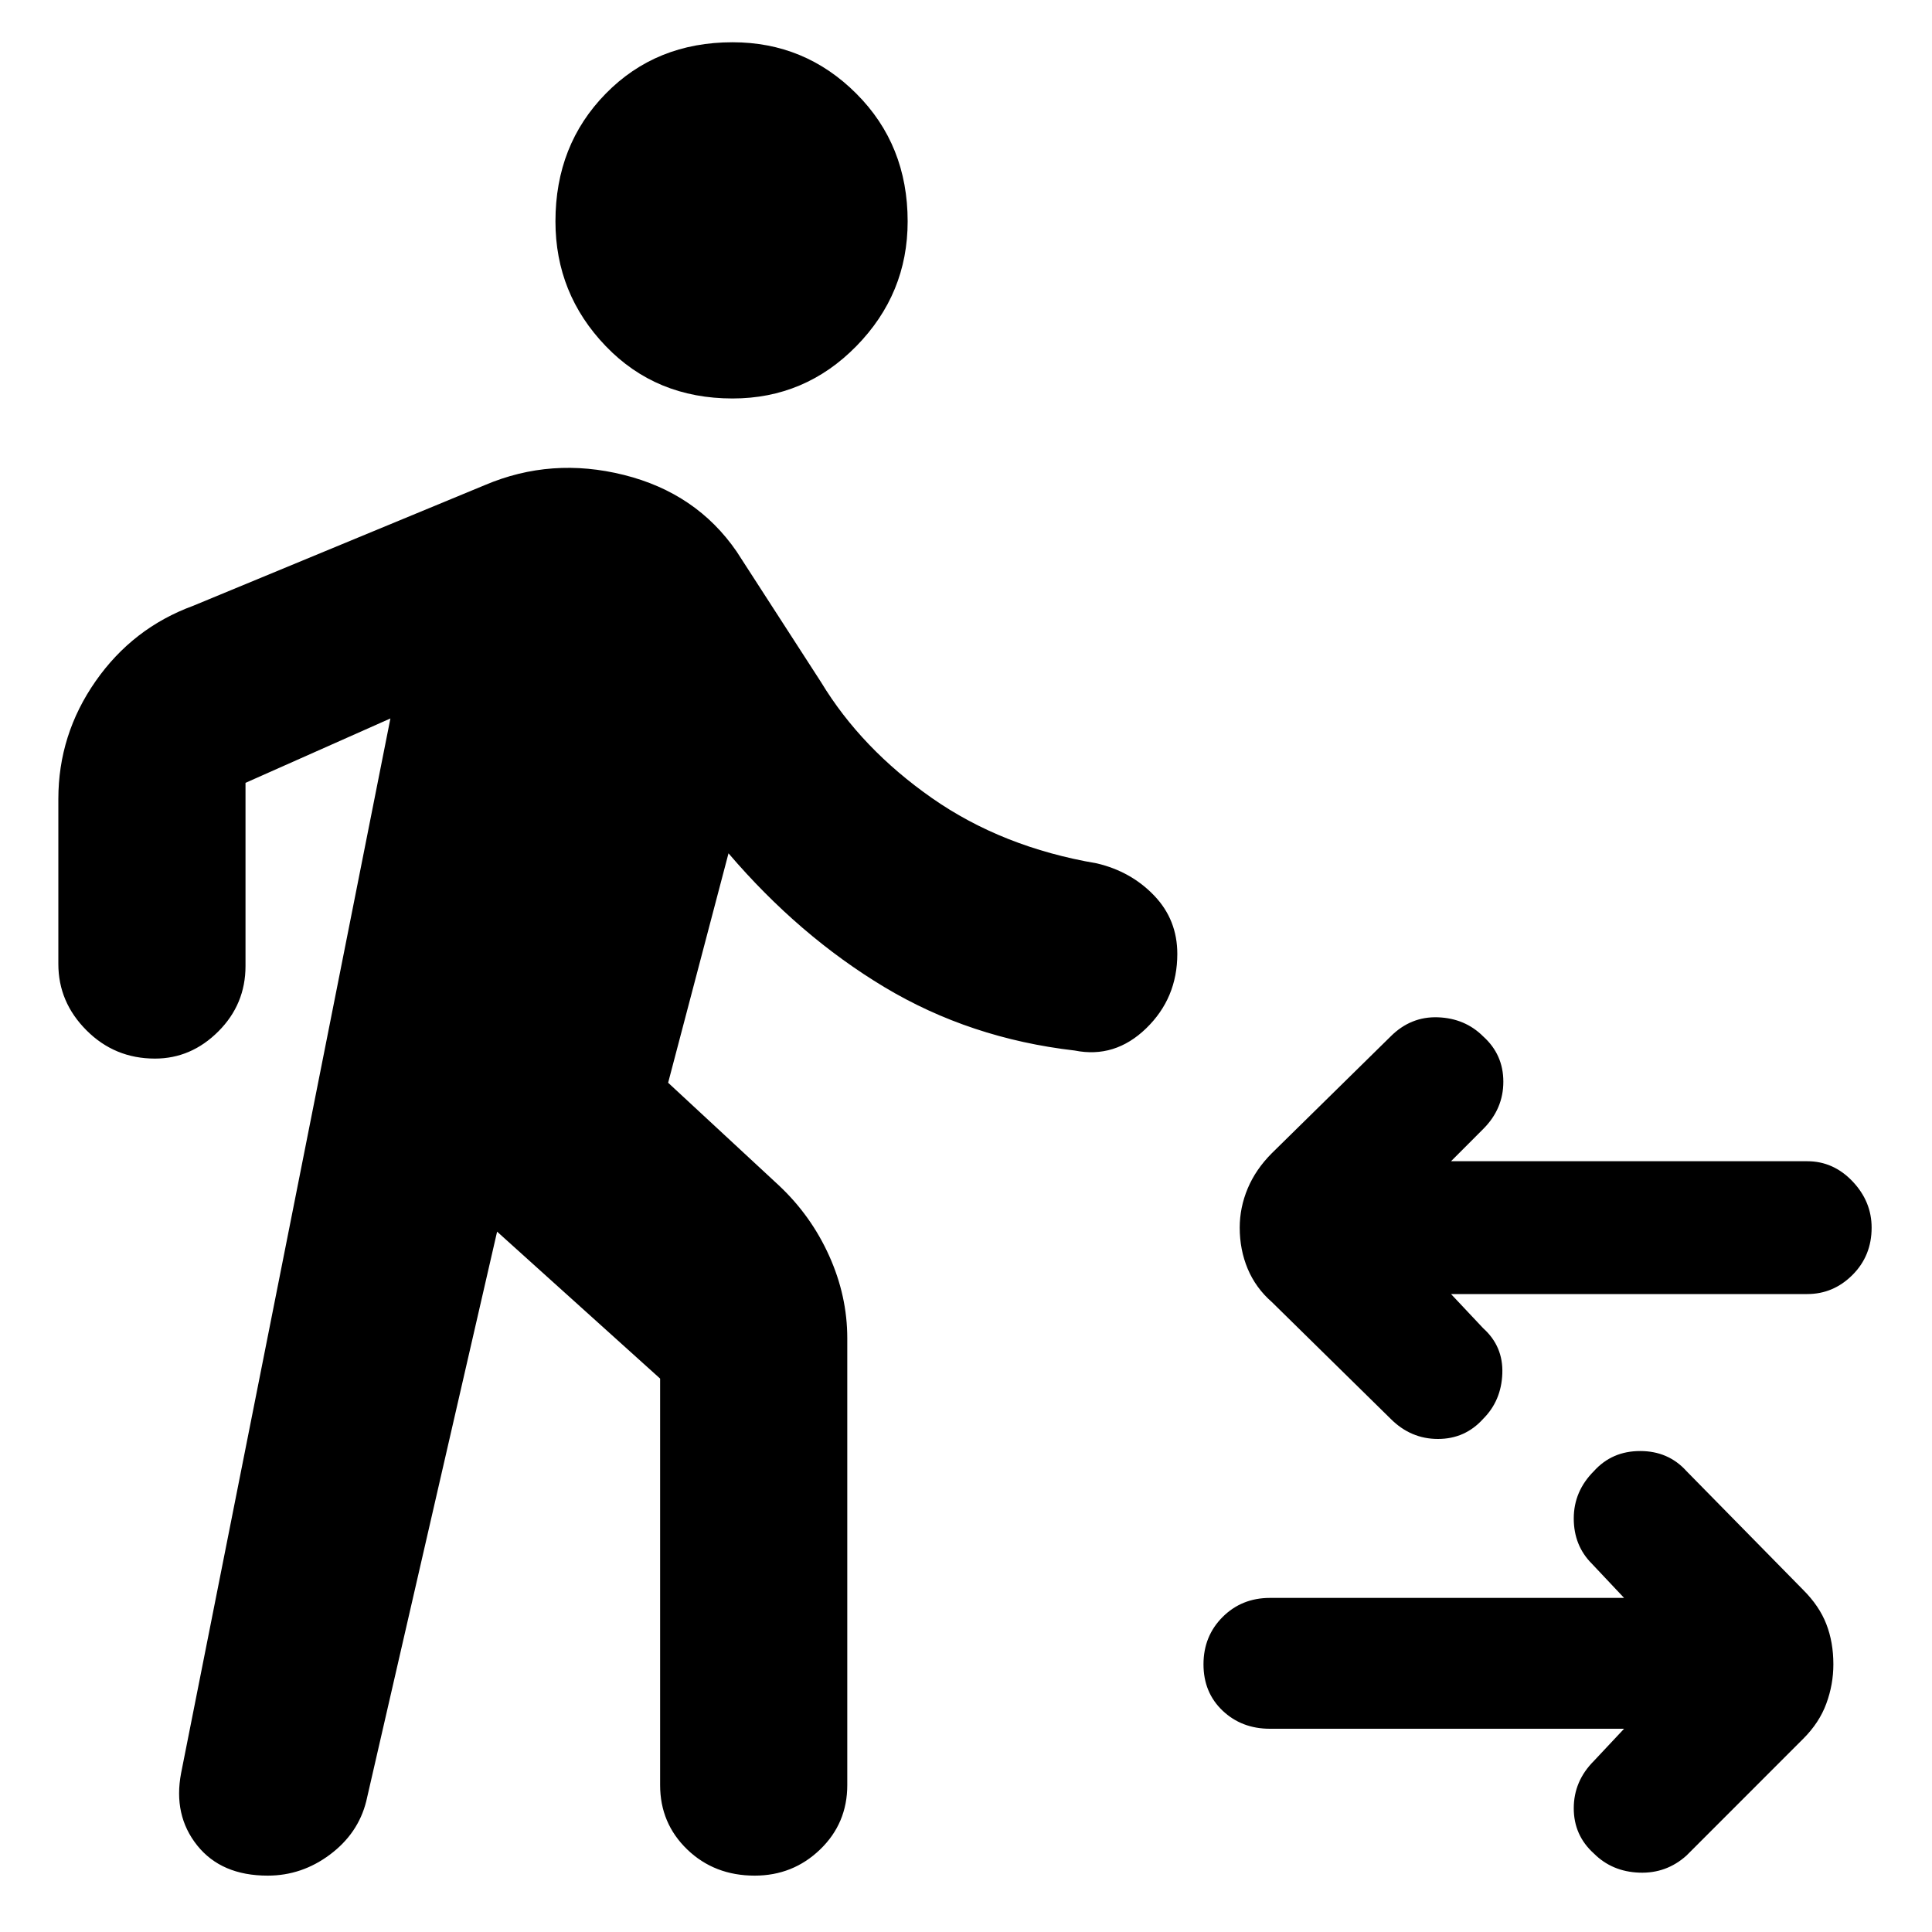<svg xmlns="http://www.w3.org/2000/svg" height="40" width="40"><path d="M15.167 8.25Q13.583 8.25 12.542 7.167Q11.5 6.083 11.5 4.583Q11.5 3 12.542 1.938Q13.583 0.875 15.167 0.875Q16.667 0.875 17.729 1.938Q18.792 3 18.792 4.583Q18.792 6.083 17.729 7.167Q16.667 8.25 15.167 8.25ZM28.792 29.375 26.333 26.958Q26 26.667 25.833 26.271Q25.667 25.875 25.667 25.417Q25.667 25 25.833 24.604Q26 24.208 26.333 23.875L28.792 21.458Q29.208 21.042 29.771 21.062Q30.333 21.083 30.708 21.458Q31.125 21.833 31.125 22.396Q31.125 22.958 30.708 23.375L30.042 24.042H37.417Q37.958 24.042 38.354 24.458Q38.75 24.875 38.75 25.417Q38.75 26 38.354 26.396Q37.958 26.792 37.417 26.792H30.042L30.708 27.5Q31.125 27.875 31.104 28.438Q31.083 29 30.708 29.375Q30.333 29.792 29.771 29.792Q29.208 29.792 28.792 29.375ZM33 38.375Q32.583 38 32.583 37.438Q32.583 36.875 33 36.458L33.625 35.792H26.292Q25.708 35.792 25.312 35.417Q24.917 35.042 24.917 34.458Q24.917 33.875 25.312 33.479Q25.708 33.083 26.292 33.083H33.625L32.958 32.375Q32.583 32 32.583 31.438Q32.583 30.875 33 30.458Q33.375 30.042 33.958 30.042Q34.542 30.042 34.917 30.458L37.333 32.917Q37.667 33.25 37.812 33.625Q37.958 34 37.958 34.458Q37.958 34.875 37.812 35.271Q37.667 35.667 37.333 36L34.917 38.417Q34.5 38.792 33.938 38.771Q33.375 38.75 33 38.375ZM5.542 38.833Q4.583 38.833 4.083 38.208Q3.583 37.583 3.75 36.708L8.083 14.875L5.083 16.208Q5.083 16.208 5.083 16.208Q5.083 16.208 5.083 16.208V20Q5.083 20.792 4.521 21.354Q3.958 21.917 3.208 21.917Q2.375 21.917 1.792 21.333Q1.208 20.75 1.208 19.958V16.542Q1.208 15.208 1.979 14.104Q2.75 13 4 12.542L10.042 10.042Q11.417 9.458 12.917 9.833Q14.417 10.208 15.25 11.417L17 14.125Q17.833 15.5 19.292 16.521Q20.75 17.542 22.708 17.875Q23.417 18.042 23.896 18.542Q24.375 19.042 24.375 19.75Q24.375 20.667 23.729 21.292Q23.083 21.917 22.25 21.75Q20.083 21.5 18.312 20.438Q16.542 19.375 15.083 17.667L13.833 22.417L16.125 24.542Q16.792 25.167 17.167 26Q17.542 26.833 17.542 27.708V36.958Q17.542 37.75 16.979 38.292Q16.417 38.833 15.625 38.833Q14.792 38.833 14.229 38.292Q13.667 37.75 13.667 36.958V28.542L10.292 25.5L7.583 37.292Q7.417 37.958 6.833 38.396Q6.25 38.833 5.542 38.833Z"/></svg>